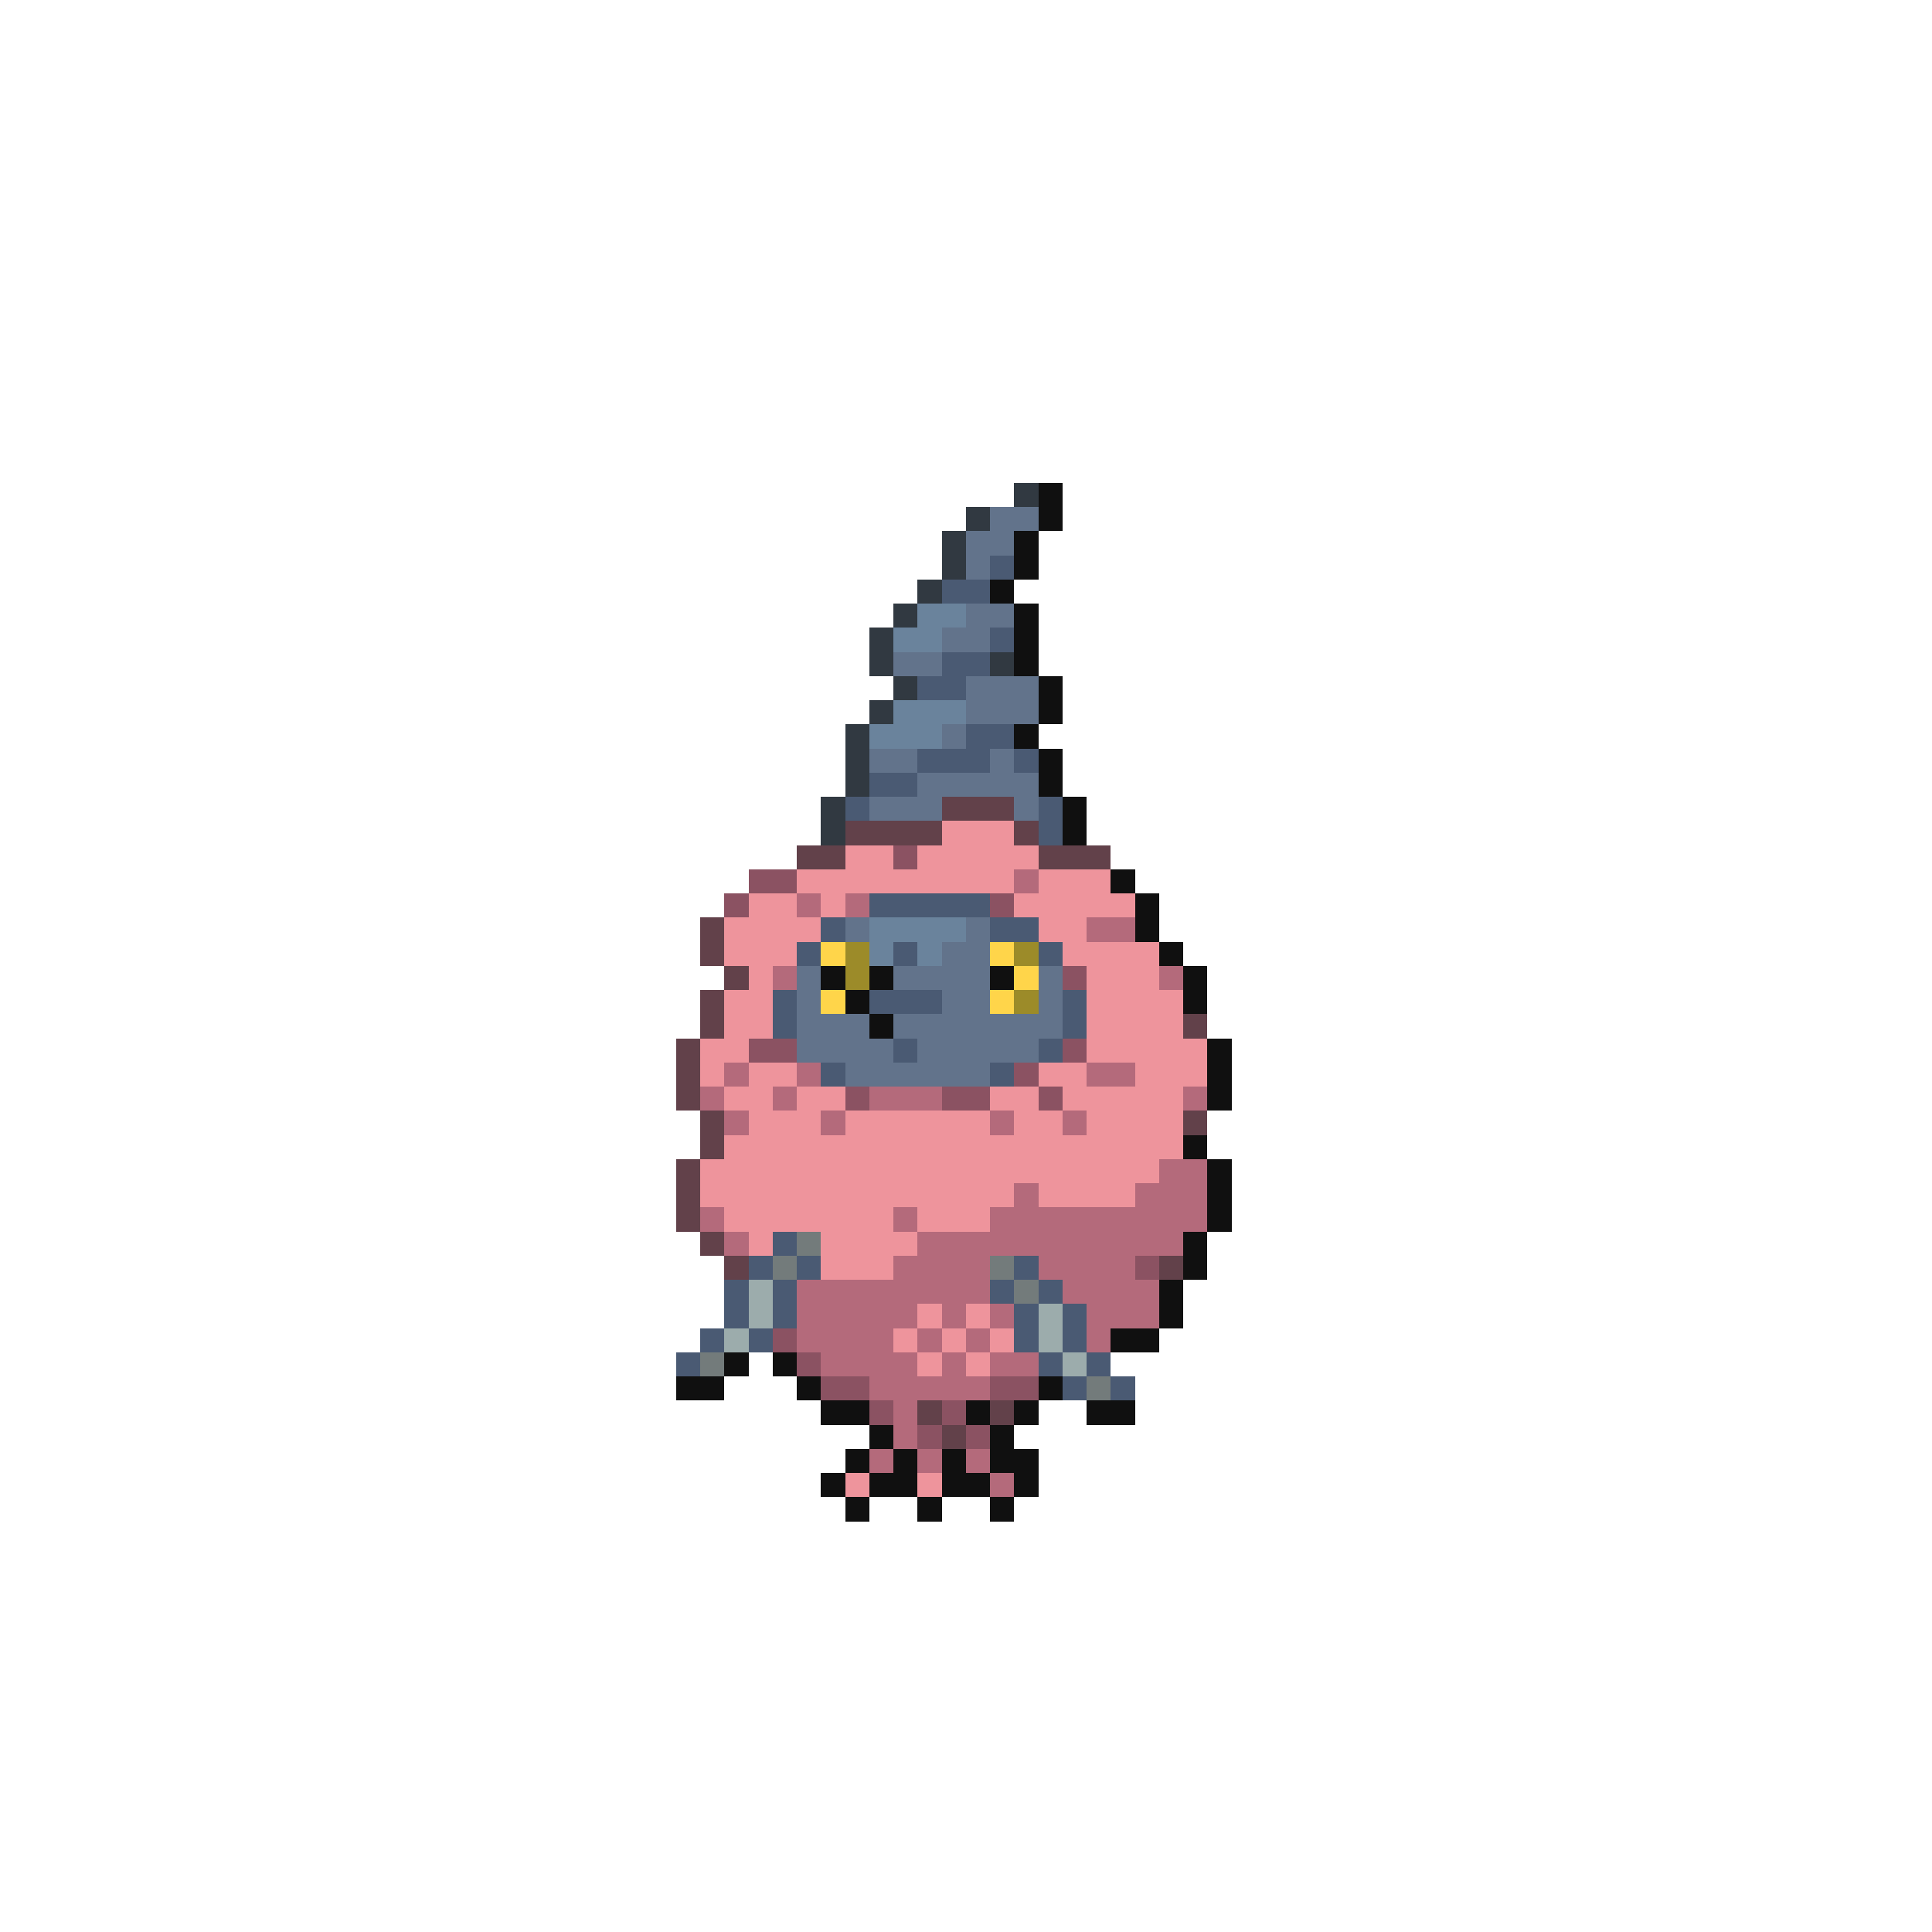 <svg xmlns="http://www.w3.org/2000/svg" viewBox="0 -0.5 80 80" shape-rendering="crispEdges">
<path stroke="#313941" d="M42 20h1M40 21h1M39 22h1M39 23h1M38 24h1M37 25h1M36 26h1M36 27h1M41 27h1M37 28h1M36 29h1M35 30h1M35 31h1M35 32h1M34 33h1M34 34h1" />
<path stroke="#101010" d="M43 20h1M43 21h1M42 22h1M42 23h1M41 24h1M42 25h1M42 26h1M42 27h1M43 28h1M43 29h1M42 30h1M43 31h1M43 32h1M44 33h1M44 34h1M46 36h1M47 37h1M47 38h1M48 39h1M34 40h1M36 40h1M41 40h1M49 40h1M35 41h1M49 41h1M36 42h1M50 43h1M50 44h1M50 45h1M49 47h1M50 48h1M50 49h1M50 50h1M49 51h1M49 52h1M48 53h1M48 54h1M46 55h2M30 56h1M32 56h1M28 57h2M33 57h1M43 57h1M34 58h2M40 58h1M42 58h1M45 58h2M36 59h1M41 59h1M35 60h1M37 60h1M39 60h1M41 60h2M34 61h1M36 61h2M39 61h2M42 61h1M35 62h1M38 62h1M41 62h1" />
<path stroke="#62738b" d="M41 21h2M40 22h2M40 23h1M40 25h2M39 26h2M37 27h2M40 28h3M40 29h3M39 30h1M36 31h2M41 31h1M38 32h5M36 33h3M42 33h1M35 38h1M40 38h1M39 39h2M33 40h1M37 40h4M43 40h1M33 41h1M39 41h2M43 41h1M33 42h3M37 42h7M33 43h4M38 43h5M35 44h6" />
<path stroke="#4a5a73" d="M41 23h1M39 24h2M41 26h1M39 27h2M38 28h2M40 30h2M38 31h3M42 31h1M36 32h2M35 33h1M43 33h1M43 34h1M36 37h5M34 38h1M41 38h2M33 39h1M37 39h1M43 39h1M32 41h1M36 41h3M44 41h1M32 42h1M44 42h1M37 43h1M43 43h1M34 44h1M41 44h1M32 51h1M31 52h1M33 52h1M42 52h1M30 53h1M32 53h1M41 53h1M43 53h1M30 54h1M32 54h1M42 54h1M44 54h1M29 55h1M31 55h1M42 55h1M44 55h1M28 56h1M43 56h1M45 56h1M44 57h1M46 57h1" />
<path stroke="#6a839c" d="M38 25h2M37 26h2M37 29h3M36 30h3M36 38h4M36 39h1M38 39h1" />
<path stroke="#62414a" d="M39 33h3M35 34h4M42 34h1M33 35h2M43 35h3M29 38h1M29 39h1M30 40h1M29 41h1M29 42h1M49 42h1M28 43h1M28 44h1M28 45h1M29 46h1M49 46h1M29 47h1M28 48h1M28 49h1M28 50h1M29 51h1M30 52h1M48 52h1M38 58h1M41 58h1M39 59h1" />
<path stroke="#ee949c" d="M39 34h3M35 35h2M38 35h5M33 36h9M43 36h3M31 37h2M34 37h1M42 37h5M30 38h4M43 38h2M30 39h3M44 39h4M31 40h1M45 40h3M30 41h2M45 41h4M30 42h2M45 42h4M29 43h2M45 43h5M29 44h1M31 44h2M43 44h2M47 44h3M30 45h2M33 45h2M41 45h2M44 45h5M31 46h3M35 46h6M42 46h2M45 46h4M30 47h19M29 48h19M29 49h13M43 49h4M30 50h7M38 50h3M31 51h1M34 51h4M34 52h3M38 54h1M40 54h1M37 55h1M39 55h1M41 55h1M38 56h1M40 56h1M35 61h1M38 61h1" />
<path stroke="#8b5262" d="M37 35h1M31 36h2M30 37h1M41 37h1M44 40h1M31 43h2M44 43h1M42 44h1M35 45h1M39 45h2M43 45h1M47 52h1M32 55h1M33 56h1M34 57h2M41 57h2M36 58h1M39 58h1M38 59h1M40 59h1" />
<path stroke="#b46a7b" d="M42 36h1M33 37h1M35 37h1M45 38h2M32 40h1M48 40h1M30 44h1M33 44h1M45 44h2M29 45h1M32 45h1M36 45h3M49 45h1M30 46h1M34 46h1M41 46h1M44 46h1M48 48h2M42 49h1M47 49h3M29 50h1M37 50h1M41 50h9M30 51h1M38 51h11M37 52h4M43 52h4M33 53h8M44 53h4M33 54h5M39 54h1M41 54h1M45 54h3M33 55h4M38 55h1M40 55h1M45 55h1M34 56h4M39 56h1M41 56h2M36 57h5M37 58h1M37 59h1M36 60h1M38 60h1M40 60h1M41 61h1" />
<path stroke="#ffd54a" d="M34 39h1M41 39h1M42 40h1M34 41h1M41 41h1" />
<path stroke="#9c8b29" d="M35 39h1M42 39h1M35 40h1M42 41h1" />
<path stroke="#737b7b" d="M33 51h1M32 52h1M41 52h1M42 53h1M29 56h1M45 57h1" />
<path stroke="#9cacac" d="M31 53h1M31 54h1M43 54h1M30 55h1M43 55h1M44 56h1" />
</svg>